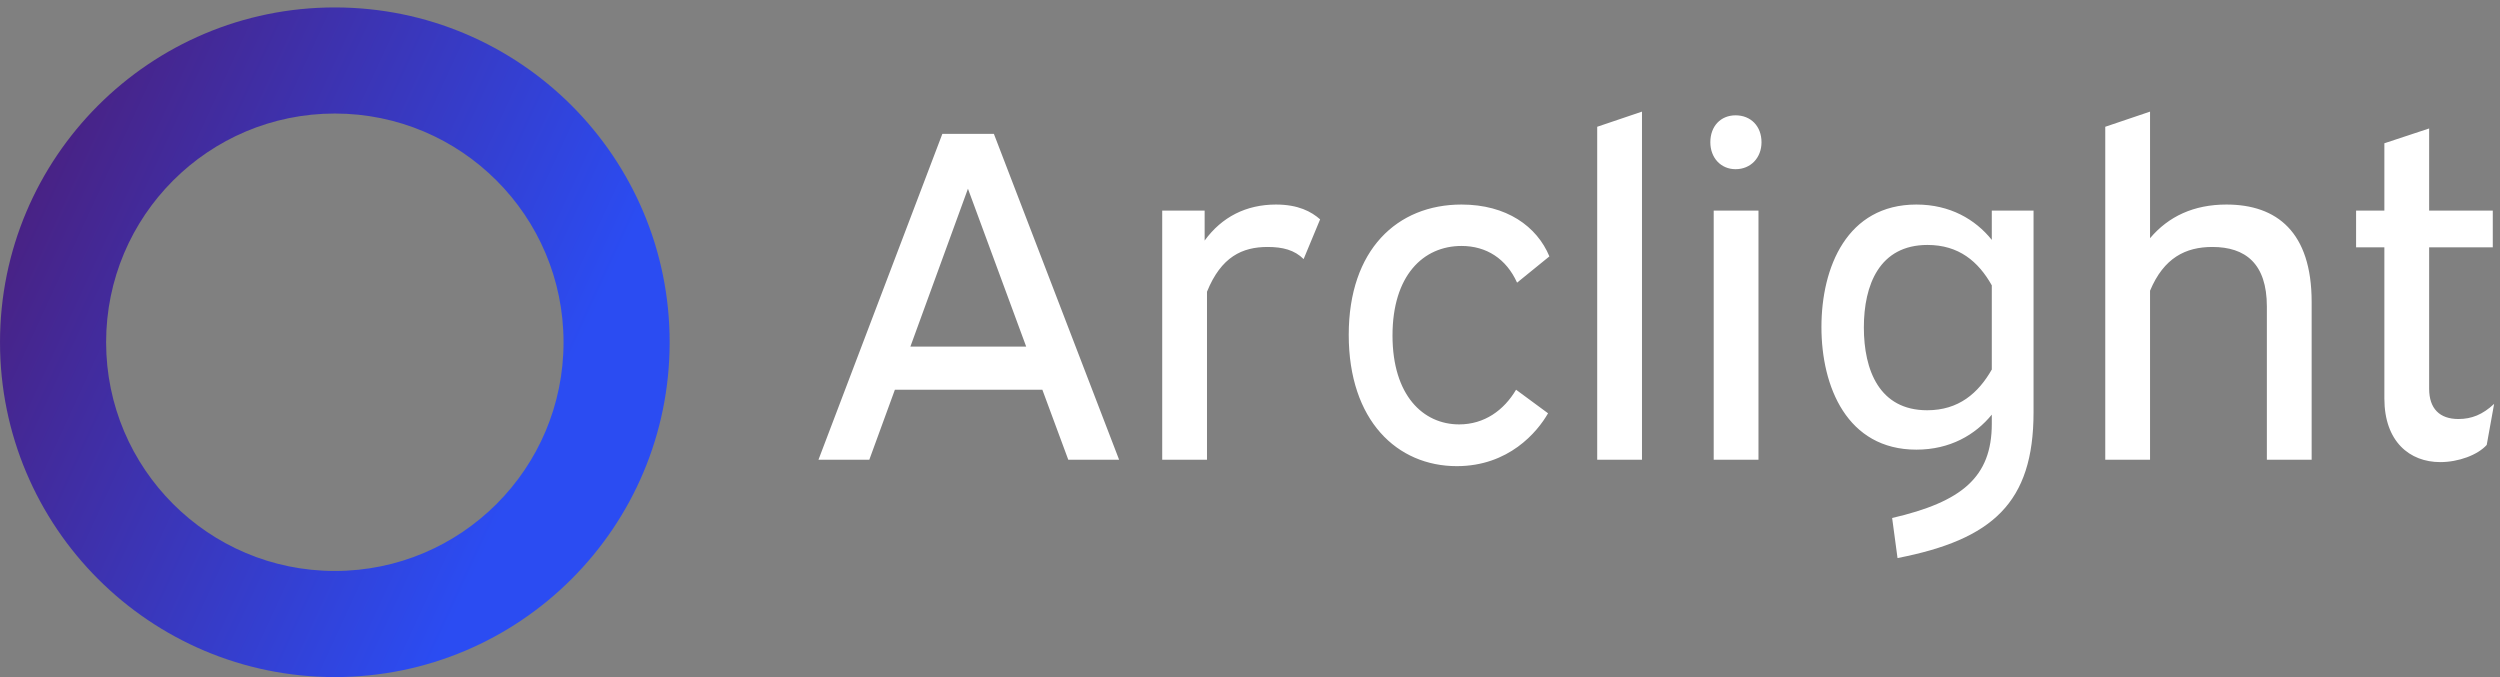 <svg data-v-423bf9ae="" xmlns="http://www.w3.org/2000/svg" viewBox="0 0 336 91" class="iconLeft"><rect x="0" y="0" width="336" height="91" fill="#808080" stroke="none"/><!----><!----><!----><g data-v-423bf9ae="" id="52e62cbd-d3bb-4b11-a62a-ae78162a86a6" fill="#FFFFFF" transform="matrix(4.525,0,0,4.525,109.051,-0.338)"><path d="M3.89 4.05L0.21 13.73L1.72 13.73L2.48 11.65L6.86 11.65L7.63 13.73L9.14 13.73L5.42 4.05ZM4.65 5.68L6.38 10.37L2.94 10.37ZM15.11 6.59C14.85 6.36 14.46 6.15 13.80 6.15C12.91 6.15 12.19 6.52 11.68 7.22L11.68 6.33L10.42 6.33L10.42 13.73L11.75 13.73L11.75 8.74C12.17 7.70 12.80 7.41 13.55 7.41C14 7.41 14.35 7.50 14.62 7.77ZM21.92 7.69C21.55 6.80 20.65 6.15 19.31 6.15C17.40 6.15 15.96 7.49 15.96 10.02C15.96 12.57 17.40 13.92 19.17 13.92C20.71 13.92 21.56 12.91 21.88 12.35L20.93 11.65C20.57 12.26 19.99 12.68 19.24 12.68C18.17 12.68 17.26 11.82 17.26 10.04C17.26 8.26 18.17 7.38 19.31 7.38C20.05 7.38 20.64 7.76 20.96 8.47ZM23.34 3.84L23.34 13.73L24.67 13.73L24.67 3.39ZM26.80 6.33L26.80 13.73L28.13 13.73L28.13 6.33ZM27.45 3.50C27.01 3.50 26.70 3.82 26.70 4.30C26.70 4.76 27.01 5.10 27.45 5.10C27.90 5.10 28.22 4.76 28.22 4.30C28.22 3.82 27.90 3.50 27.45 3.50ZM35.06 6.33L35.06 7.20C34.57 6.59 33.82 6.15 32.82 6.15C30.76 6.15 30.00 8.01 30.00 9.79C30.00 11.56 30.76 13.43 32.82 13.43C33.82 13.43 34.57 12.99 35.06 12.39L35.06 12.66C35.06 14.25 34.17 14.98 32.10 15.46L32.26 16.65C35.08 16.10 36.30 15.01 36.30 12.32L36.30 6.33ZM33.14 12.26C31.72 12.26 31.26 11.07 31.26 9.80C31.26 8.54 31.72 7.35 33.15 7.35C34.08 7.35 34.66 7.84 35.06 8.55L35.06 11.05C34.66 11.75 34.08 12.26 33.14 12.26ZM38.43 3.84L38.43 13.73L39.76 13.73L39.76 8.71C40.17 7.73 40.82 7.41 41.61 7.41C42.59 7.41 43.23 7.90 43.23 9.18L43.23 13.73L44.56 13.73L44.56 9.04C44.56 6.97 43.53 6.15 42.03 6.15C41.06 6.15 40.31 6.50 39.76 7.15L39.76 3.39ZM45.88 6.33L45.88 7.42L46.72 7.42L46.72 11.91C46.72 13.19 47.47 13.80 48.38 13.80C48.92 13.80 49.49 13.59 49.76 13.29L49.98 12.07C49.64 12.39 49.31 12.52 48.92 12.52C48.36 12.52 48.05 12.21 48.05 11.62L48.05 7.42L49.94 7.42L49.94 6.33L48.05 6.33L48.05 3.89L46.72 4.33L46.72 6.33Z"></path></g><defs data-v-423bf9ae=""><linearGradient data-v-423bf9ae="" gradientTransform="rotate(25)" id="131faf87-82c5-4791-adf8-b2890d895a5a" x1="0%" y1="0%" x2="100%" y2="0%"><stop data-v-423bf9ae="" offset="0%" style="stop-color: rgb(78, 26, 112); stop-opacity: 1;"></stop><stop data-v-423bf9ae="" offset="100%" style="stop-color: rgb(43, 76, 242); stop-opacity: 1;"></stop></linearGradient></defs><g data-v-423bf9ae="" id="0271e552-eaac-43f9-aca4-13ae0350c1d1" transform="matrix(1,0,0,1,-5.001,-4.001)" stroke="none" fill="url(#131faf87-82c5-4791-adf8-b2890d895a5a)"><path d="M50.002 5c-24.854 0-45 20.149-45 44.999 0 24.854 20.146 45.002 45 45.002s45-20.148 45-45.002C95.002 25.148 74.856 5 50.002 5zm0 75.738c-16.978 0-30.739-13.762-30.739-30.736 0-16.98 13.762-30.742 30.739-30.742s30.739 13.762 30.739 30.742c0 16.975-13.762 30.736-30.739 30.736z"></path></g><!----></svg>